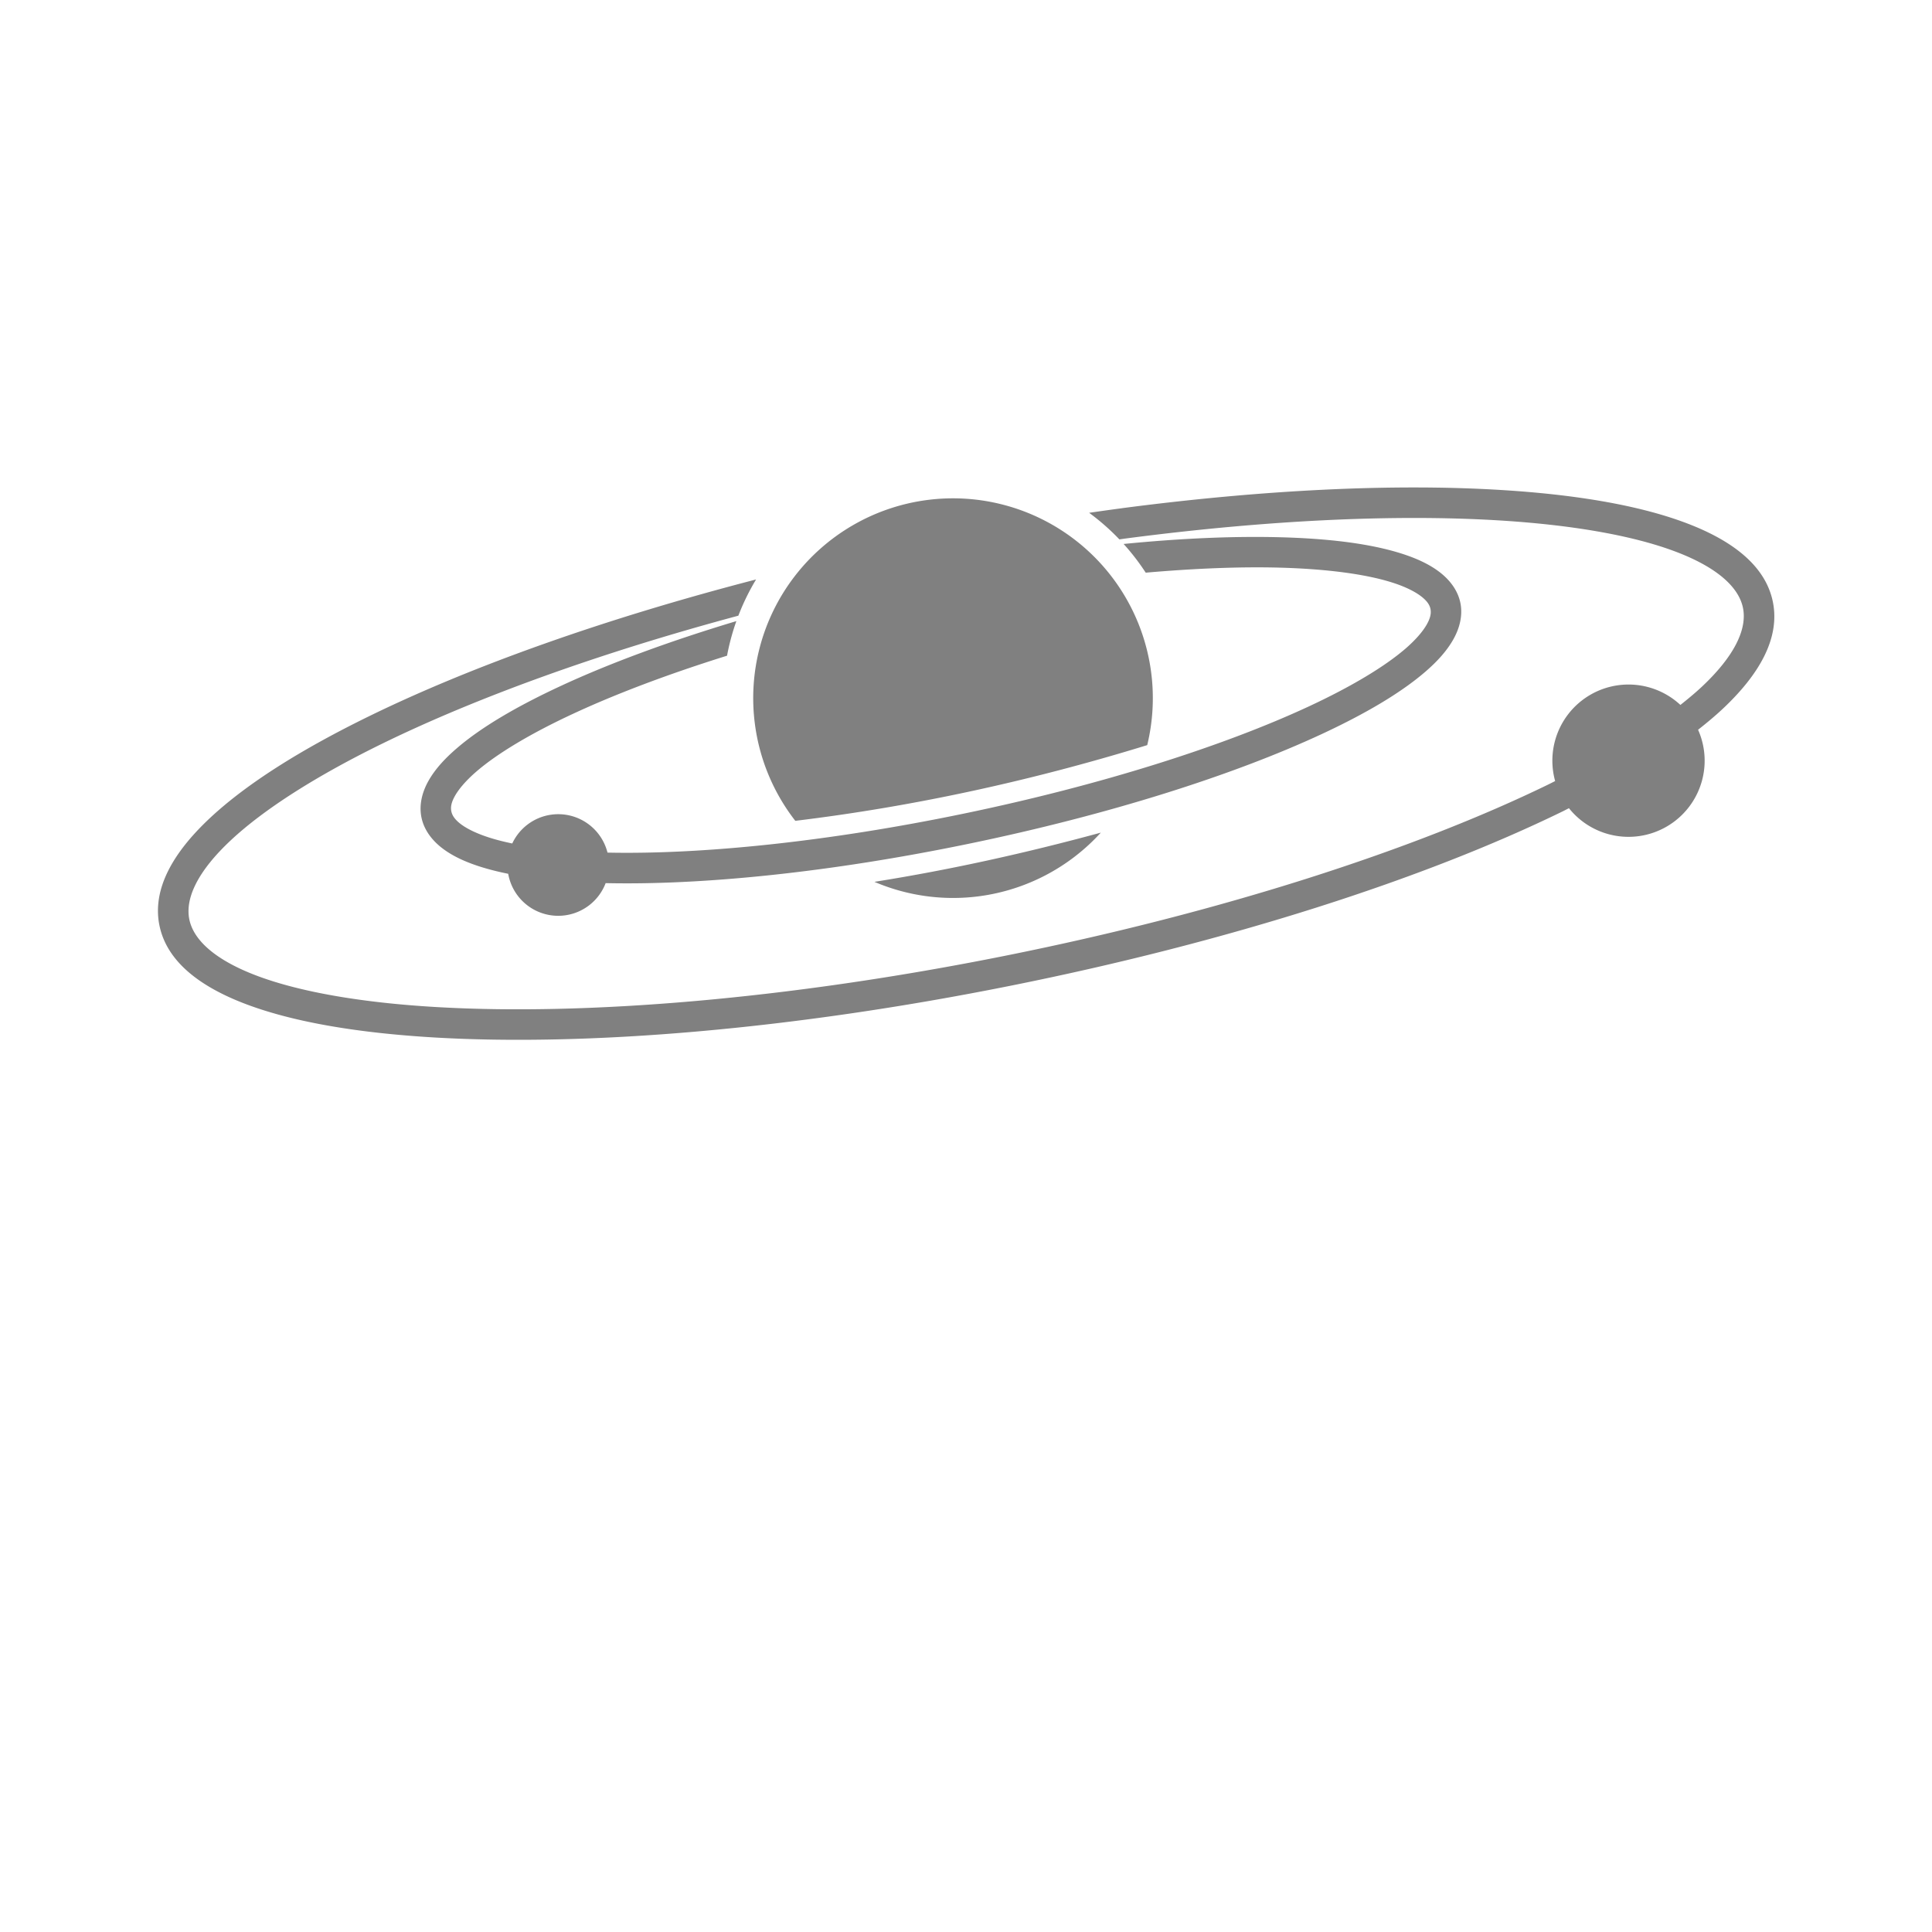 <?xml version="1.0" encoding="UTF-8" standalone="no"?>
<svg
   xmlns:dc="http://purl.org/dc/elements/1.1/"
   xmlns:cc="http://creativecommons.org/ns#"
   xmlns:rdf="http://www.w3.org/1999/02/22-rdf-syntax-ns#"
   xmlns:svg="http://www.w3.org/2000/svg"
   xmlns="http://www.w3.org/2000/svg"
   xmlns:sodipodi="http://sodipodi.sourceforge.net/DTD/sodipodi-0.dtd"
   xmlns:inkscape="http://www.inkscape.org/namespaces/inkscape"
   width="256"
   height="256"
   viewBox="0 0 67.733 67.733"
   version="1.1"
   id="svg8"
   inkscape:version="1.0.1 (3bc2e813f5, 2020-09-07)"
   sodipodi:docname="system.svg"
   inkscape:export-filename="C:\Users\keath\Workspace\KMX\elite-streamdeck-icons\ship-lights.png"
   inkscape:export-xdpi="96"
   inkscape:export-ydpi="96">
  <defs
     id="defs2" />
  <sodipodi:namedview
     id="base"
     pagecolor="#000000"
     bordercolor="#666666"
     borderopacity="1.0"
     inkscape:pageopacity="0"
     inkscape:pageshadow="2"
     inkscape:zoom="5.6"
     inkscape:cx="141.04306"
     inkscape:cy="61.623482"
     inkscape:document-units="px"
     inkscape:current-layer="layer2"
     showgrid="true"
     units="px"
     inkscape:snap-grids="true"
     objecttolerance="10000"
     guidetolerance="10000"
     inkscape:window-width="3840"
     inkscape:window-height="2066"
     inkscape:window-x="3829"
     inkscape:window-y="-11"
     inkscape:window-maximized="1"
     inkscape:document-rotation="0"
     showguides="true"
     inkscape:guide-bbox="true">
    <inkscape:grid
       type="xygrid"
       id="grid4623" />
    <sodipodi:guide
       position="-3.969,62.442"
       orientation="0,256"
       id="guide3351" />
    <sodipodi:guide
       position="62.442,42.598"
       orientation="-1,0"
       id="guide3353"
       inkscape:label=""
       inkscape:locked="false"
       inkscape:color="rgb(0,0,255)" />
    <sodipodi:guide
       position="-2.646,22.754"
       orientation="0,-256"
       id="guide3355" />
    <sodipodi:guide
       position="5.292,70.379"
       orientation="-256,0"
       id="guide3357" />
    <sodipodi:guide
       position="0,67.733"
       orientation="0,256"
       id="guide3359" />
    <sodipodi:guide
       position="67.733,67.733"
       orientation="256,0"
       id="guide3361" />
    <sodipodi:guide
       position="67.733,0"
       orientation="0,-256"
       id="guide3363" />
    <sodipodi:guide
       position="0,0"
       orientation="-256,0"
       id="guide3365" />
    <sodipodi:guide
       position="0,67.733"
       orientation="0,256"
       id="guide3367" />
    <sodipodi:guide
       position="67.733,67.733"
       orientation="256,0"
       id="guide3369" />
    <sodipodi:guide
       position="67.733,0"
       orientation="0,-256"
       id="guide3371" />
    <sodipodi:guide
       position="0,0"
       orientation="-256,0"
       id="guide3373" />
    <sodipodi:guide
       position="0,67.733"
       orientation="0,256"
       id="guide3375" />
    <sodipodi:guide
       position="67.733,67.733"
       orientation="256,0"
       id="guide3377" />
    <sodipodi:guide
       position="67.733,0"
       orientation="0,-256"
       id="guide3379" />
    <sodipodi:guide
       position="0,0"
       orientation="-256,0"
       id="guide3381" />
    <sodipodi:guide
       position="33.867,46.831"
       orientation="1,0"
       id="guide895" />
    <sodipodi:guide
       position="41.01,42.598"
       orientation="0,-1"
       id="guide897" />
  </sodipodi:namedview>
  <g
     inkscape:groupmode="layer"
     id="layer2"
     inkscape:label="Icon">
    <path
       id="path1135"
       style="color:#000000;font-style:normal;font-variant:normal;font-weight:normal;font-stretch:normal;font-size:medium;line-height:normal;font-family:sans-serif;font-variant-ligatures:normal;font-variant-position:normal;font-variant-caps:normal;font-variant-numeric:normal;font-variant-alternates:normal;font-variant-east-asian:normal;font-feature-settings:normal;font-variation-settings:normal;text-indent:0;text-align:start;text-decoration:none;text-decoration-line:none;text-decoration-style:solid;text-decoration-color:#000000;letter-spacing:normal;word-spacing:normal;text-transform:none;writing-mode:lr-tb;direction:ltr;text-orientation:mixed;dominant-baseline:auto;baseline-shift:baseline;text-anchor:start;white-space:normal;shape-padding:0;shape-margin:0;inline-size:0;clip-rule:nonzero;display:inline;overflow:visible;visibility:visible;isolation:auto;mix-blend-mode:normal;color-interpolation:sRGB;color-interpolation-filters:linearRGB;solid-color:#000000;solid-opacity:1;vector-effect:none;fill:#808080;fill-opacity:1;fill-rule:nonzero;stroke:none;stroke-width:0.794;stroke-linecap:square;stroke-linejoin:miter;stroke-miterlimit:4;stroke-dasharray:none;stroke-dashoffset:0;stroke-opacity:1;paint-order:markers fill stroke;color-rendering:auto;image-rendering:auto;shape-rendering:auto;text-rendering:auto;enable-background:accumulate;stop-color:#000000"
       d="m 32.486,17.532 a 7.005,7.005 0 0 0 -6.018,7.869 7.005,7.005 0 0 0 1.414,3.376 c 4.204,-0.509 8.338,-1.422 12.338,-2.654 a 7.005,7.005 0 0 0 0.135,-2.573 7.005,7.005 0 0 0 -7.869,-6.018 z m 6.844,0.286 c -0.379,0.05 -0.764,0.105 -1.147,0.16 a 8.061,8.061 82.408 0 1 1.061,0.932 c 0.075,-0.01 0.152,-0.022 0.227,-0.032 4.918,-0.645 9.381,-0.849 12.97,-0.64 2.61,0.152 4.759,0.526 6.256,1.084 1.497,0.557 2.263,1.262 2.41,1.994 0.147,0.733 -0.288,1.68 -1.455,2.771 -0.221,0.206 -0.473,0.416 -0.74,0.627 a 2.67,2.67 0 0 0 -2.171,-0.692 2.67,2.67 0 0 0 -2.294,2.999 2.67,2.67 0 0 0 0.074,0.362 c -0.076,0.038 -0.148,0.075 -0.225,0.113 -4.7,2.291 -11.445,4.488 -19.073,6.015 -7.628,1.528 -14.699,2.099 -19.919,1.795 C 12.692,35.155 10.544,34.78 9.046,34.223 7.549,33.666 6.783,32.959 6.636,32.227 6.49,31.494 6.925,30.55 8.092,29.459 9.259,28.368 11.098,27.194 13.448,26.048 16.729,24.449 21.008,22.896 25.886,21.585 a 8.061,8.061 82.408 0 1 0.621,-1.27 c -5.302,1.373 -9.96,3.036 -13.527,4.775 -2.41,1.175 -4.323,2.378 -5.617,3.587 -1.294,1.21 -2.03,2.486 -1.775,3.759 0.255,1.273 1.425,2.168 3.085,2.786 1.66,0.618 3.89,0.994 6.566,1.151 5.353,0.312 12.489,-0.272 20.192,-1.815 7.702,-1.543 14.513,-3.752 19.333,-6.102 0.083,-0.04 0.16,-0.081 0.241,-0.122 a 2.67,2.67 0 0 0 2.44,0.981 2.67,2.67 0 0 0 2.294,-2.999 2.67,2.67 0 0 0 -0.207,-0.732 c 0.304,-0.239 0.592,-0.479 0.849,-0.719 1.294,-1.21 2.029,-2.486 1.774,-3.759 -0.255,-1.273 -1.425,-2.168 -3.085,-2.786 -1.66,-0.618 -3.889,-0.993 -6.566,-1.149 -3.68,-0.215 -8.203,-0.006 -13.173,0.646 z m 0.061,1.251 a 8.061,8.061 82.408 0 1 0.776,1.008 c 1.731,-0.15 3.328,-0.214 4.704,-0.176 1.648,0.045 3.001,0.227 3.92,0.516 0.46,0.144 0.806,0.318 1.026,0.485 0.22,0.168 0.305,0.31 0.333,0.447 0.028,0.137 0.007,0.302 -0.129,0.543 -0.136,0.241 -0.386,0.536 -0.75,0.851 -0.73,0.629 -1.899,1.332 -3.394,2.027 -2.99,1.389 -7.286,2.762 -12.137,3.764 -4.76,0.984 -9.164,1.426 -12.442,1.357 a 1.78,1.78 0 0 0 -1.962,-1.331 1.78,1.78 0 0 0 -1.377,1.011 c -0.284,-0.059 -0.544,-0.124 -0.775,-0.197 -0.46,-0.144 -0.808,-0.315 -1.029,-0.482 -0.22,-0.168 -0.304,-0.312 -0.332,-0.449 -0.028,-0.137 -0.008,-0.301 0.128,-0.542 0.136,-0.241 0.387,-0.538 0.752,-0.853 0.729,-0.629 1.9,-1.333 3.395,-2.027 1.5,-0.697 3.329,-1.389 5.391,-2.033 a 8.061,8.061 82.408 0 1 0.327,-1.213 c -2.357,0.708 -4.458,1.484 -6.168,2.279 -1.55,0.72 -2.787,1.449 -3.641,2.186 -0.427,0.368 -0.762,0.739 -0.986,1.137 -0.224,0.398 -0.335,0.845 -0.245,1.283 0.09,0.437 0.37,0.803 0.733,1.08 0.363,0.277 0.818,0.485 1.356,0.654 0.292,0.091 0.611,0.171 0.952,0.24 a 1.78,1.78 0 0 0 1.989,1.457 1.78,1.78 0 0 0 1.427,-1.13 c 3.399,0.076 7.878,-0.377 12.722,-1.378 4.917,-1.016 9.271,-2.402 12.371,-3.842 1.55,-0.72 2.786,-1.451 3.641,-2.188 0.427,-0.368 0.761,-0.74 0.985,-1.138 0.224,-0.398 0.336,-0.845 0.246,-1.282 -0.09,-0.437 -0.37,-0.803 -0.733,-1.08 -0.363,-0.277 -0.818,-0.485 -1.356,-0.654 -1.077,-0.338 -2.5,-0.517 -4.209,-0.563 -1.611,-0.044 -3.475,0.034 -5.509,0.235 z m -0.798,10.122 c -2.612,0.711 -5.262,1.3 -7.937,1.725 a 7.005,7.005 0 0 0 3.681,0.504 7.005,7.005 0 0 0 4.256,-2.229 z" />
  </g>
</svg>
